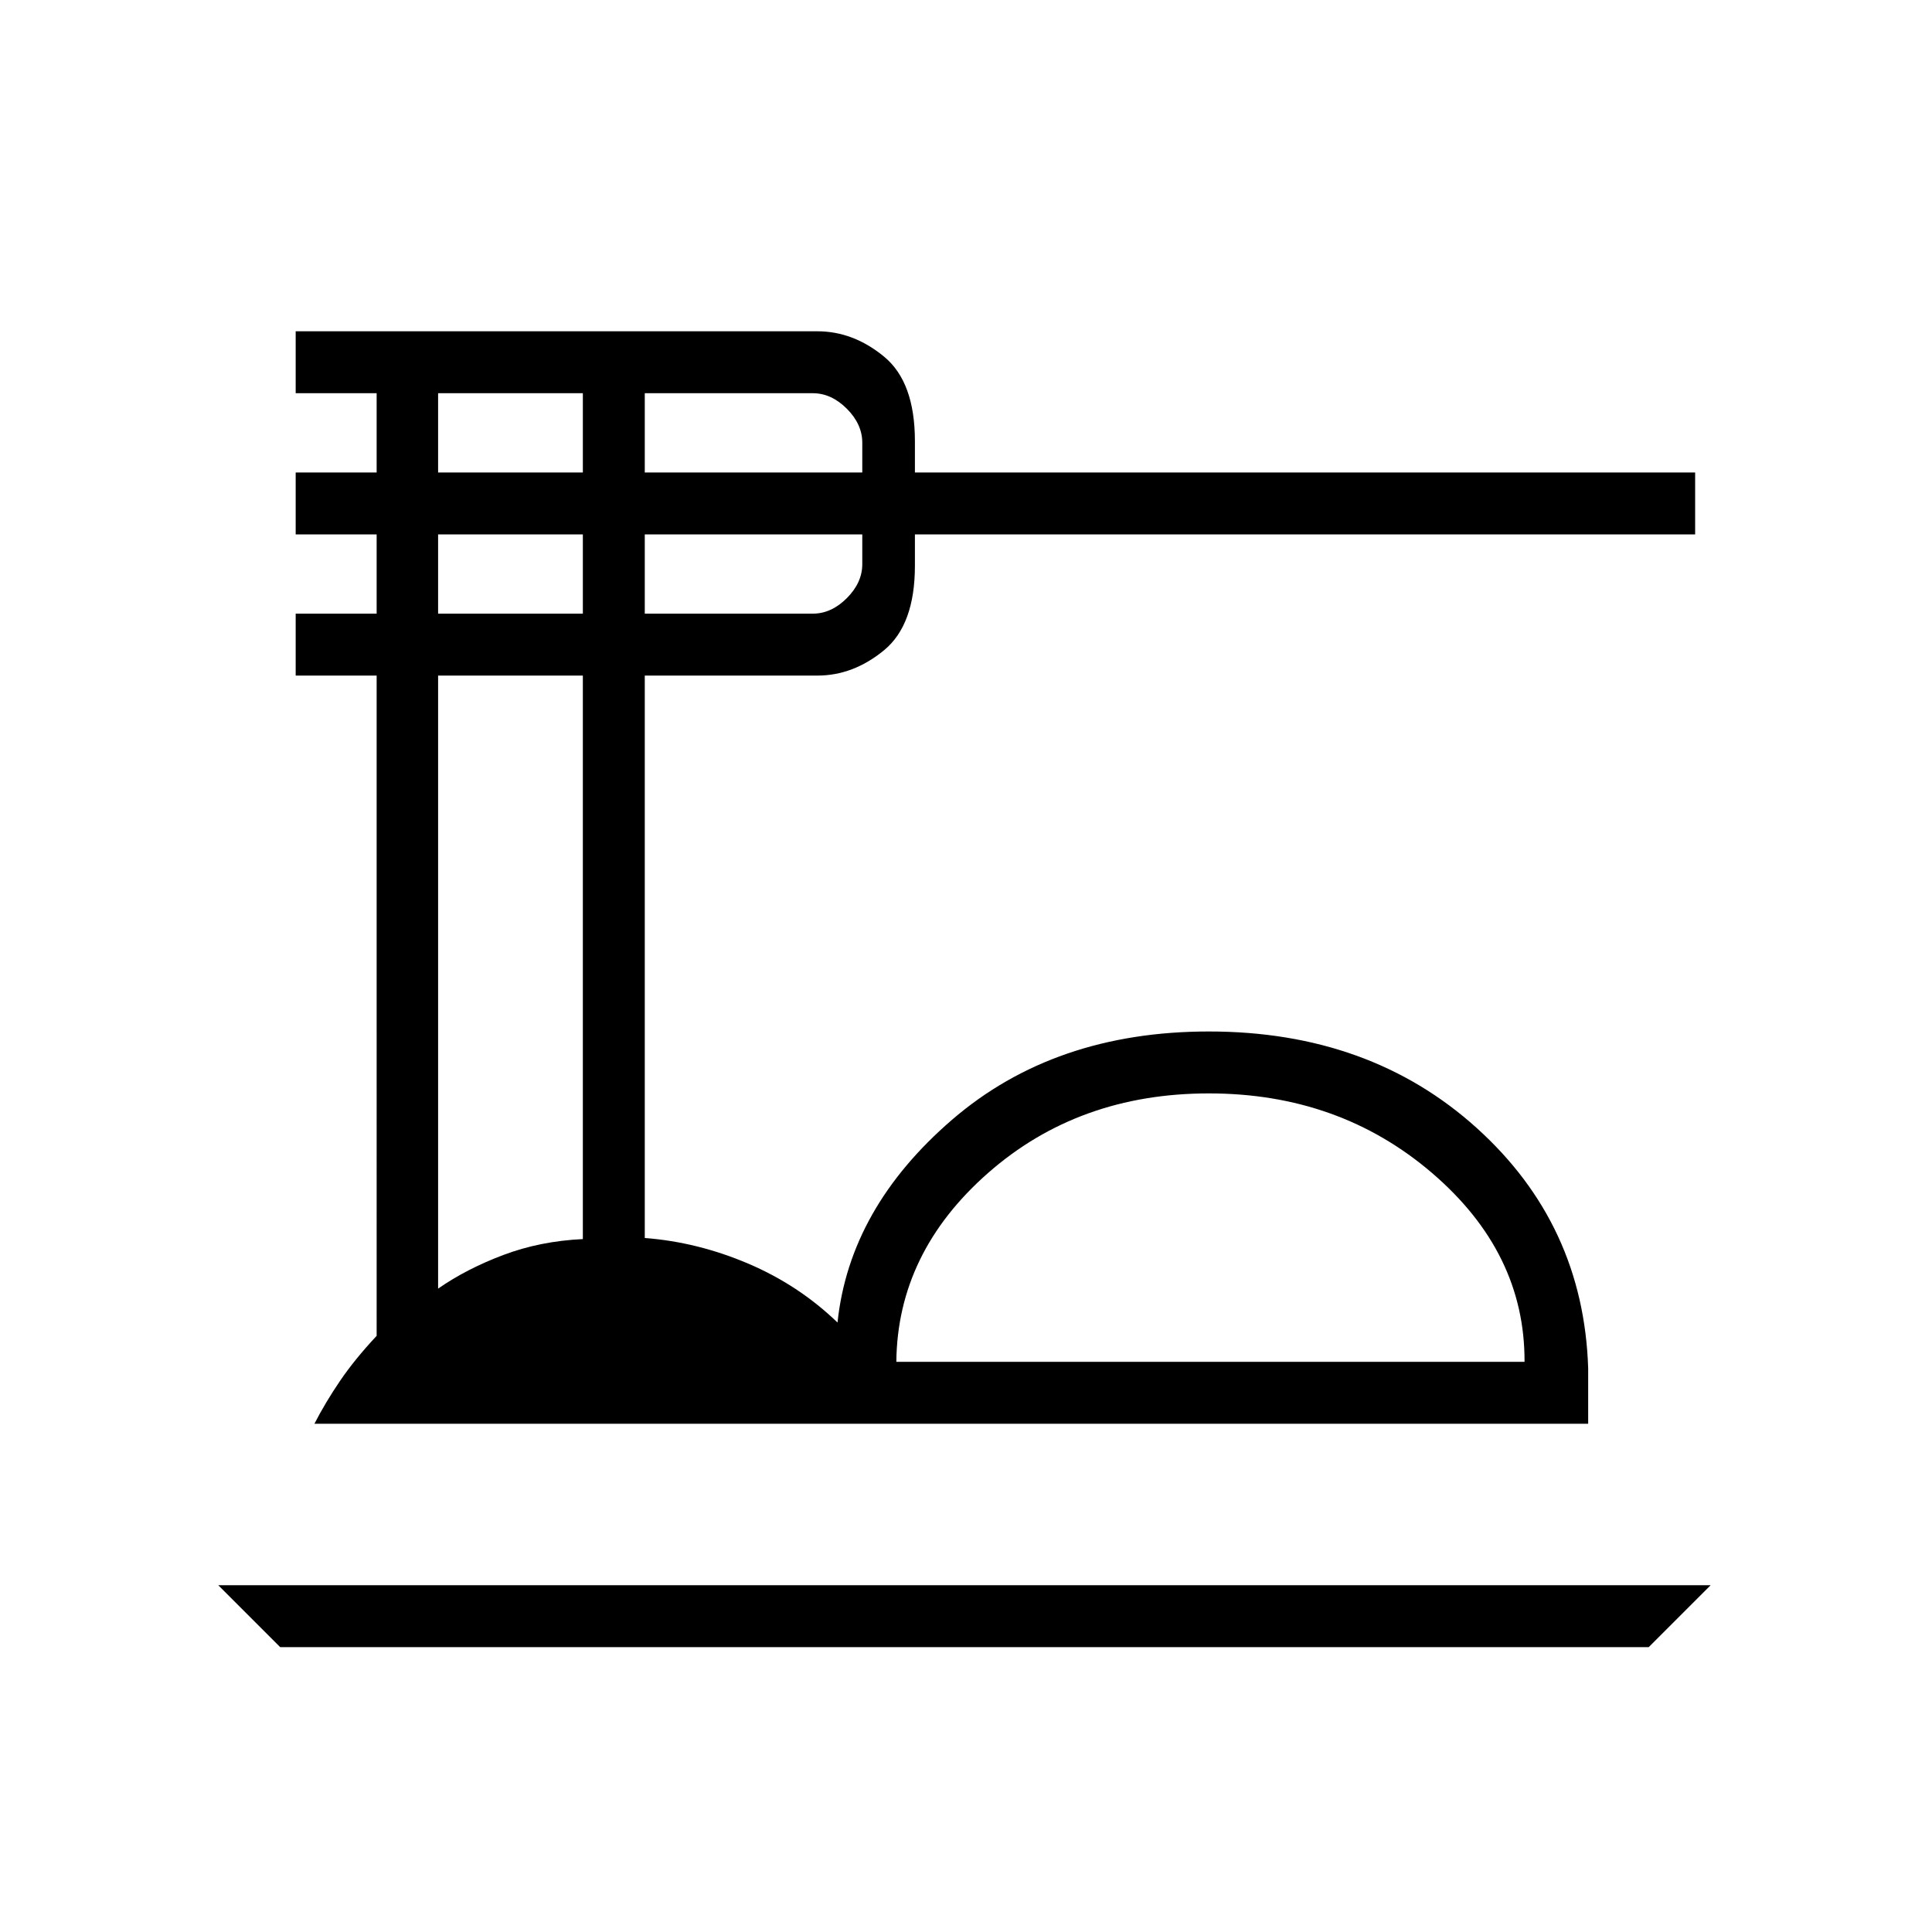 <svg xmlns="http://www.w3.org/2000/svg" width="48" height="48" viewBox="0 96 960 960"><path d="m139.231 914.462-30.77-30.77H850l-30.769 30.77h-680Zm17-111q5.461-10.616 12.73-21.308 7.27-10.692 18.193-22.385V431.692h-40.231v-30.769h40.231v-39.385h-40.231v-30.769h40.231v-39.385h-40.231v-30.769h259.231q17.846 0 33.154 12.615 15.307 12.616 15.307 42v15.539h387.693v30.769H454.615v15.539q0 29.385-15.307 42-15.308 12.615-33.154 12.615h-85.769v279.462q26.153 2 51.307 12.692 25.154 10.692 44.462 29.308 6-56.846 56.884-100.731 50.885-43.885 127.654-43.885 79.923 0 133.039 47.923 53.115 47.924 55.423 119.385v27.616H156.231Zm289.154-30.77h312.153q.231-54.231-45.923-93.807-46.154-39.577-110.923-39.577t-109.769 39.577q-45 39.576-45.538 93.807Zm-125-441.923h108.076V316q0-9.231-7.692-16.923-7.692-7.693-16.923-7.693h-83.461v39.385Zm0 70.154h83.461q9.231 0 16.923-7.692 7.692-7.693 7.692-16.923v-14.77H320.385v39.385Zm-102.693-70.154h71.923v-39.385h-71.923v39.385Zm0 70.154h71.923v-39.385h-71.923v39.385Zm0 335.385q14.154-9.847 32.462-16.731 18.307-6.885 39.461-7.885v-280h-71.923v304.616Zm227.693 36.384h312.153-312.153Z"/></svg>
